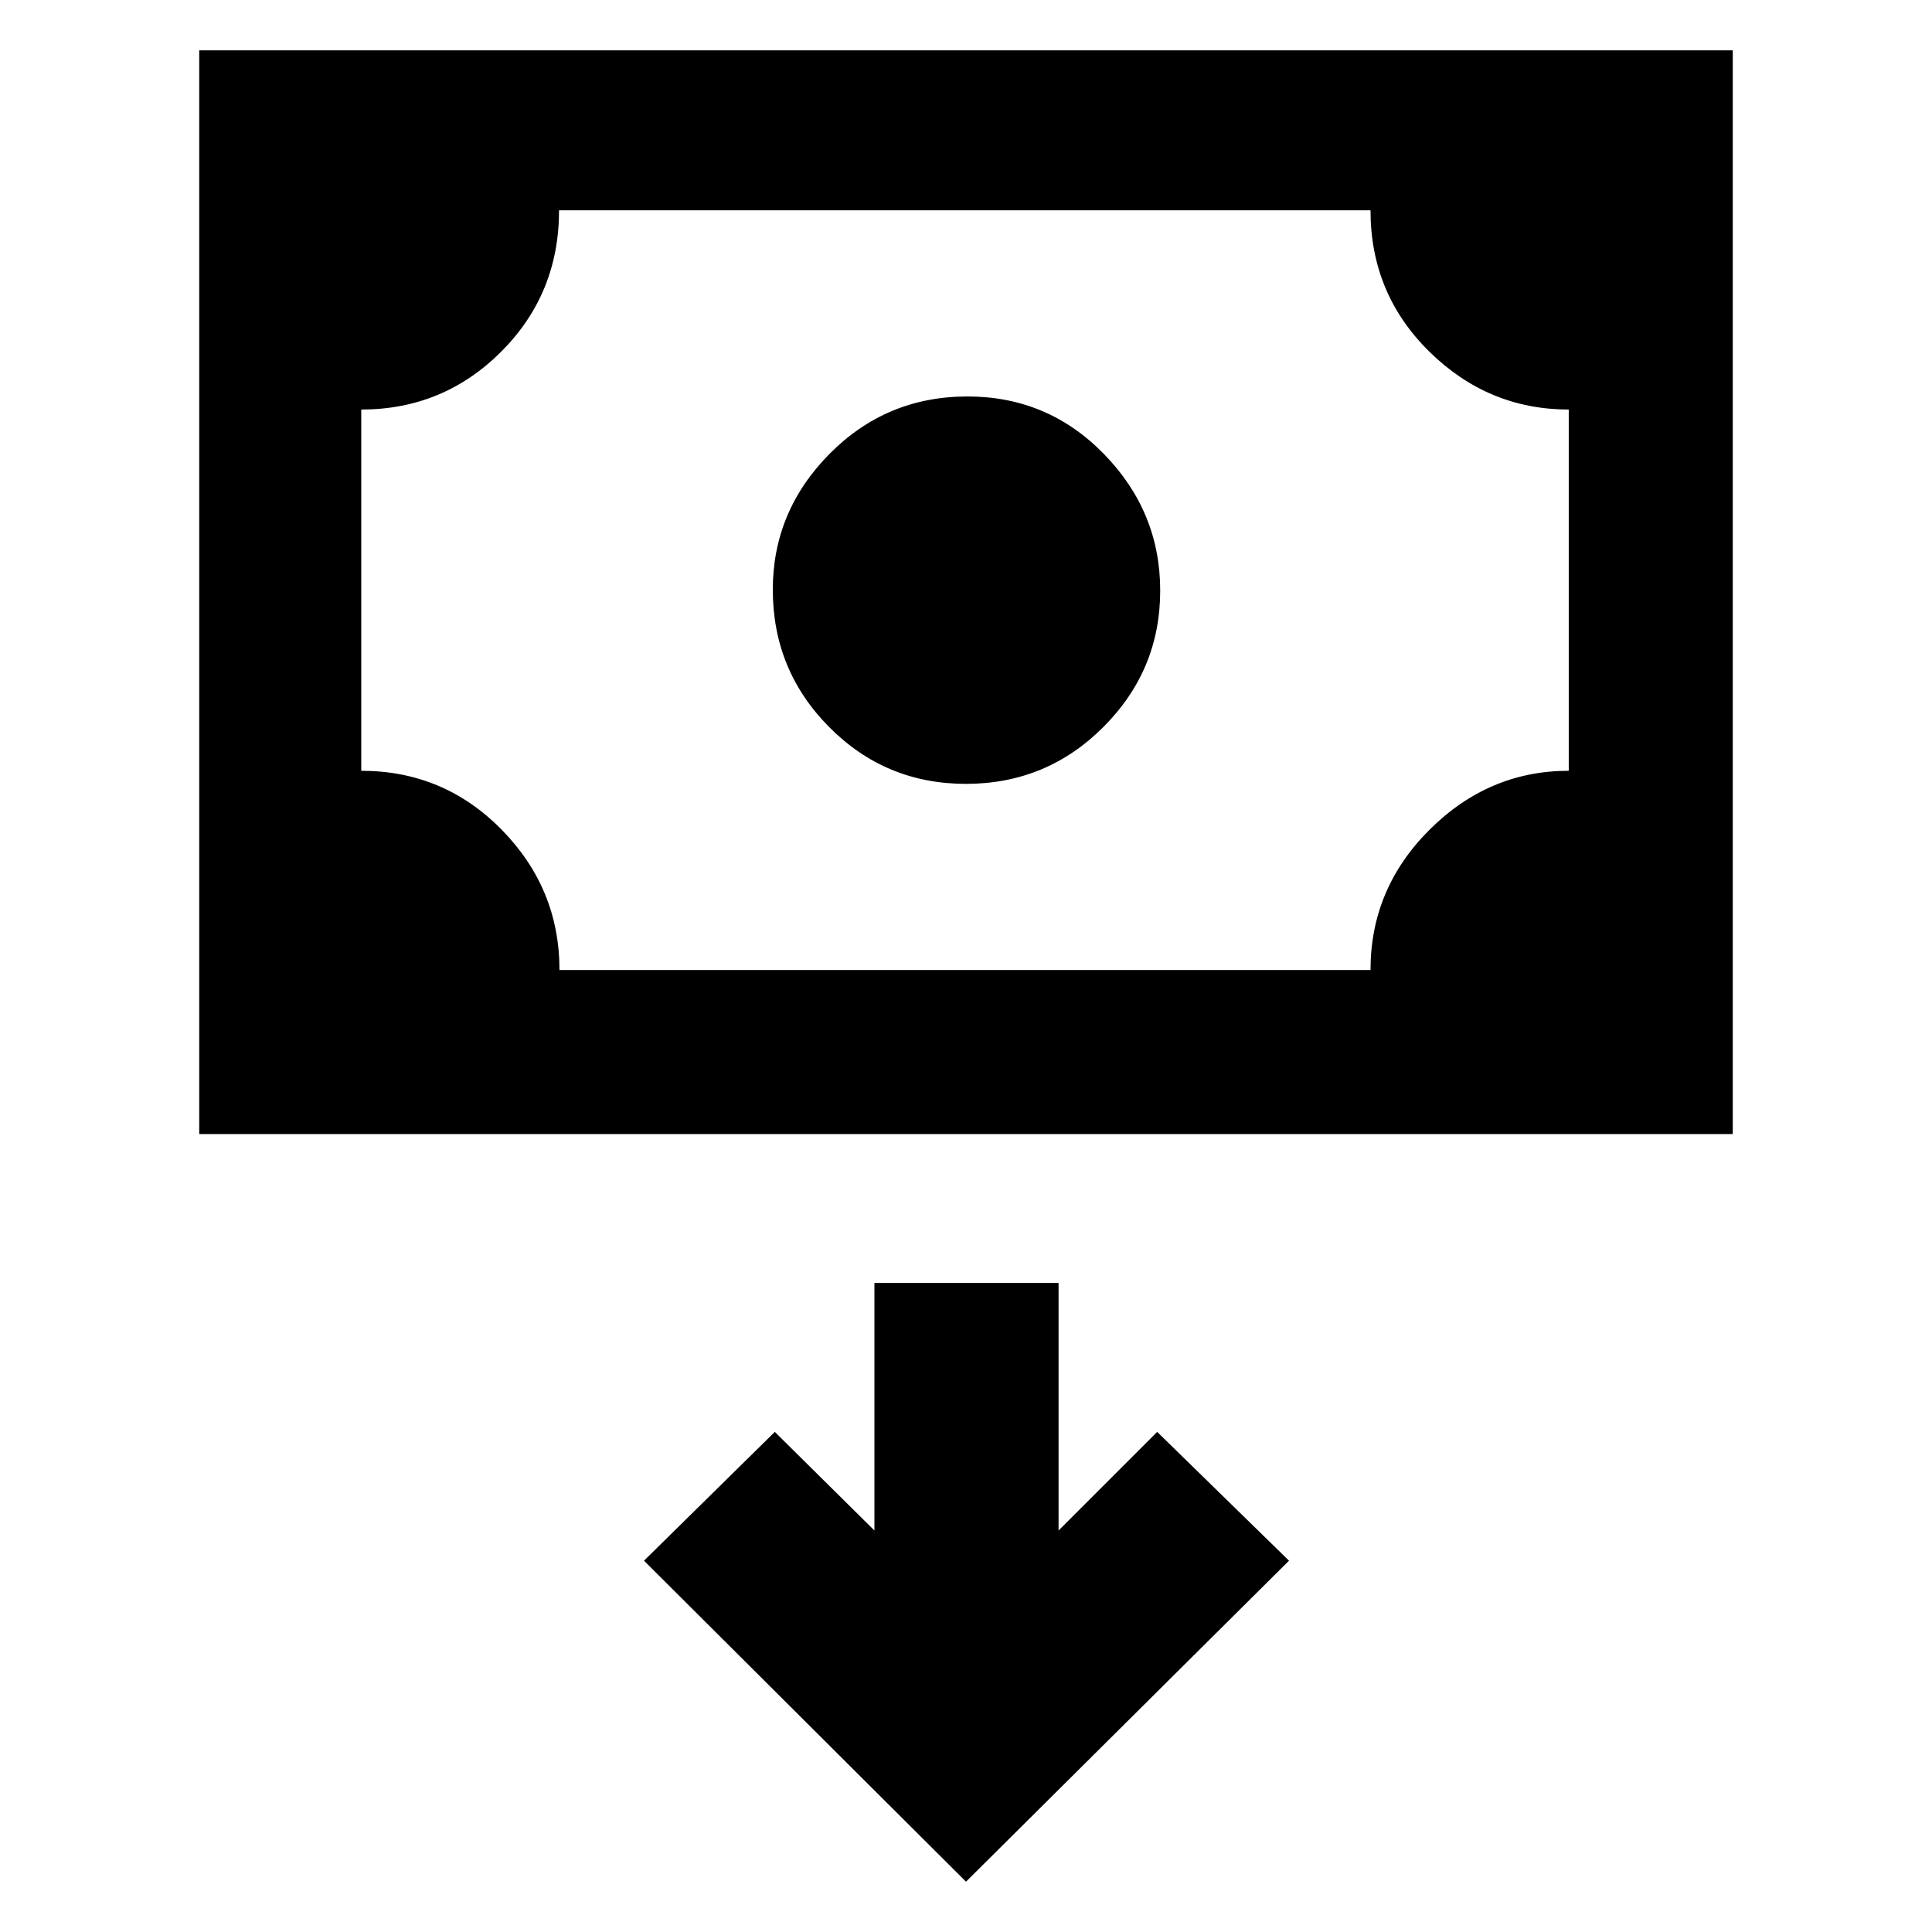 <svg xmlns="http://www.w3.org/2000/svg" height="48" viewBox="0 -960 960 960" width="48"><path d="M480.01-570.5q-40.01 0-68.01-28.24-28-28.23-28-68.25 0-39.01 28.22-67.51 28.23-28.5 68.54-28.5 39.91 0 67.82 28.64 27.92 28.63 27.92 67.83 0 39.53-28.24 67.78-28.23 28.25-68.25 28.25ZM99-396.5V-935h762v538.5H99ZM278-478h403q0-40.5 29.37-69.75T779.5-577v-179.5q-40 0-69.25-28.75T681-855.5H277.79q0 41.5-28.76 70.25-28.77 28.75-69.53 28.75V-577q41 0 69.75 29.25T278-478Zm-98.5 0v-377.5V-478ZM480-25l160.5-159.5-65.5-64-49 49v-123h-91.5v123l-49.5-49-65 64L480-25Z"/></svg>